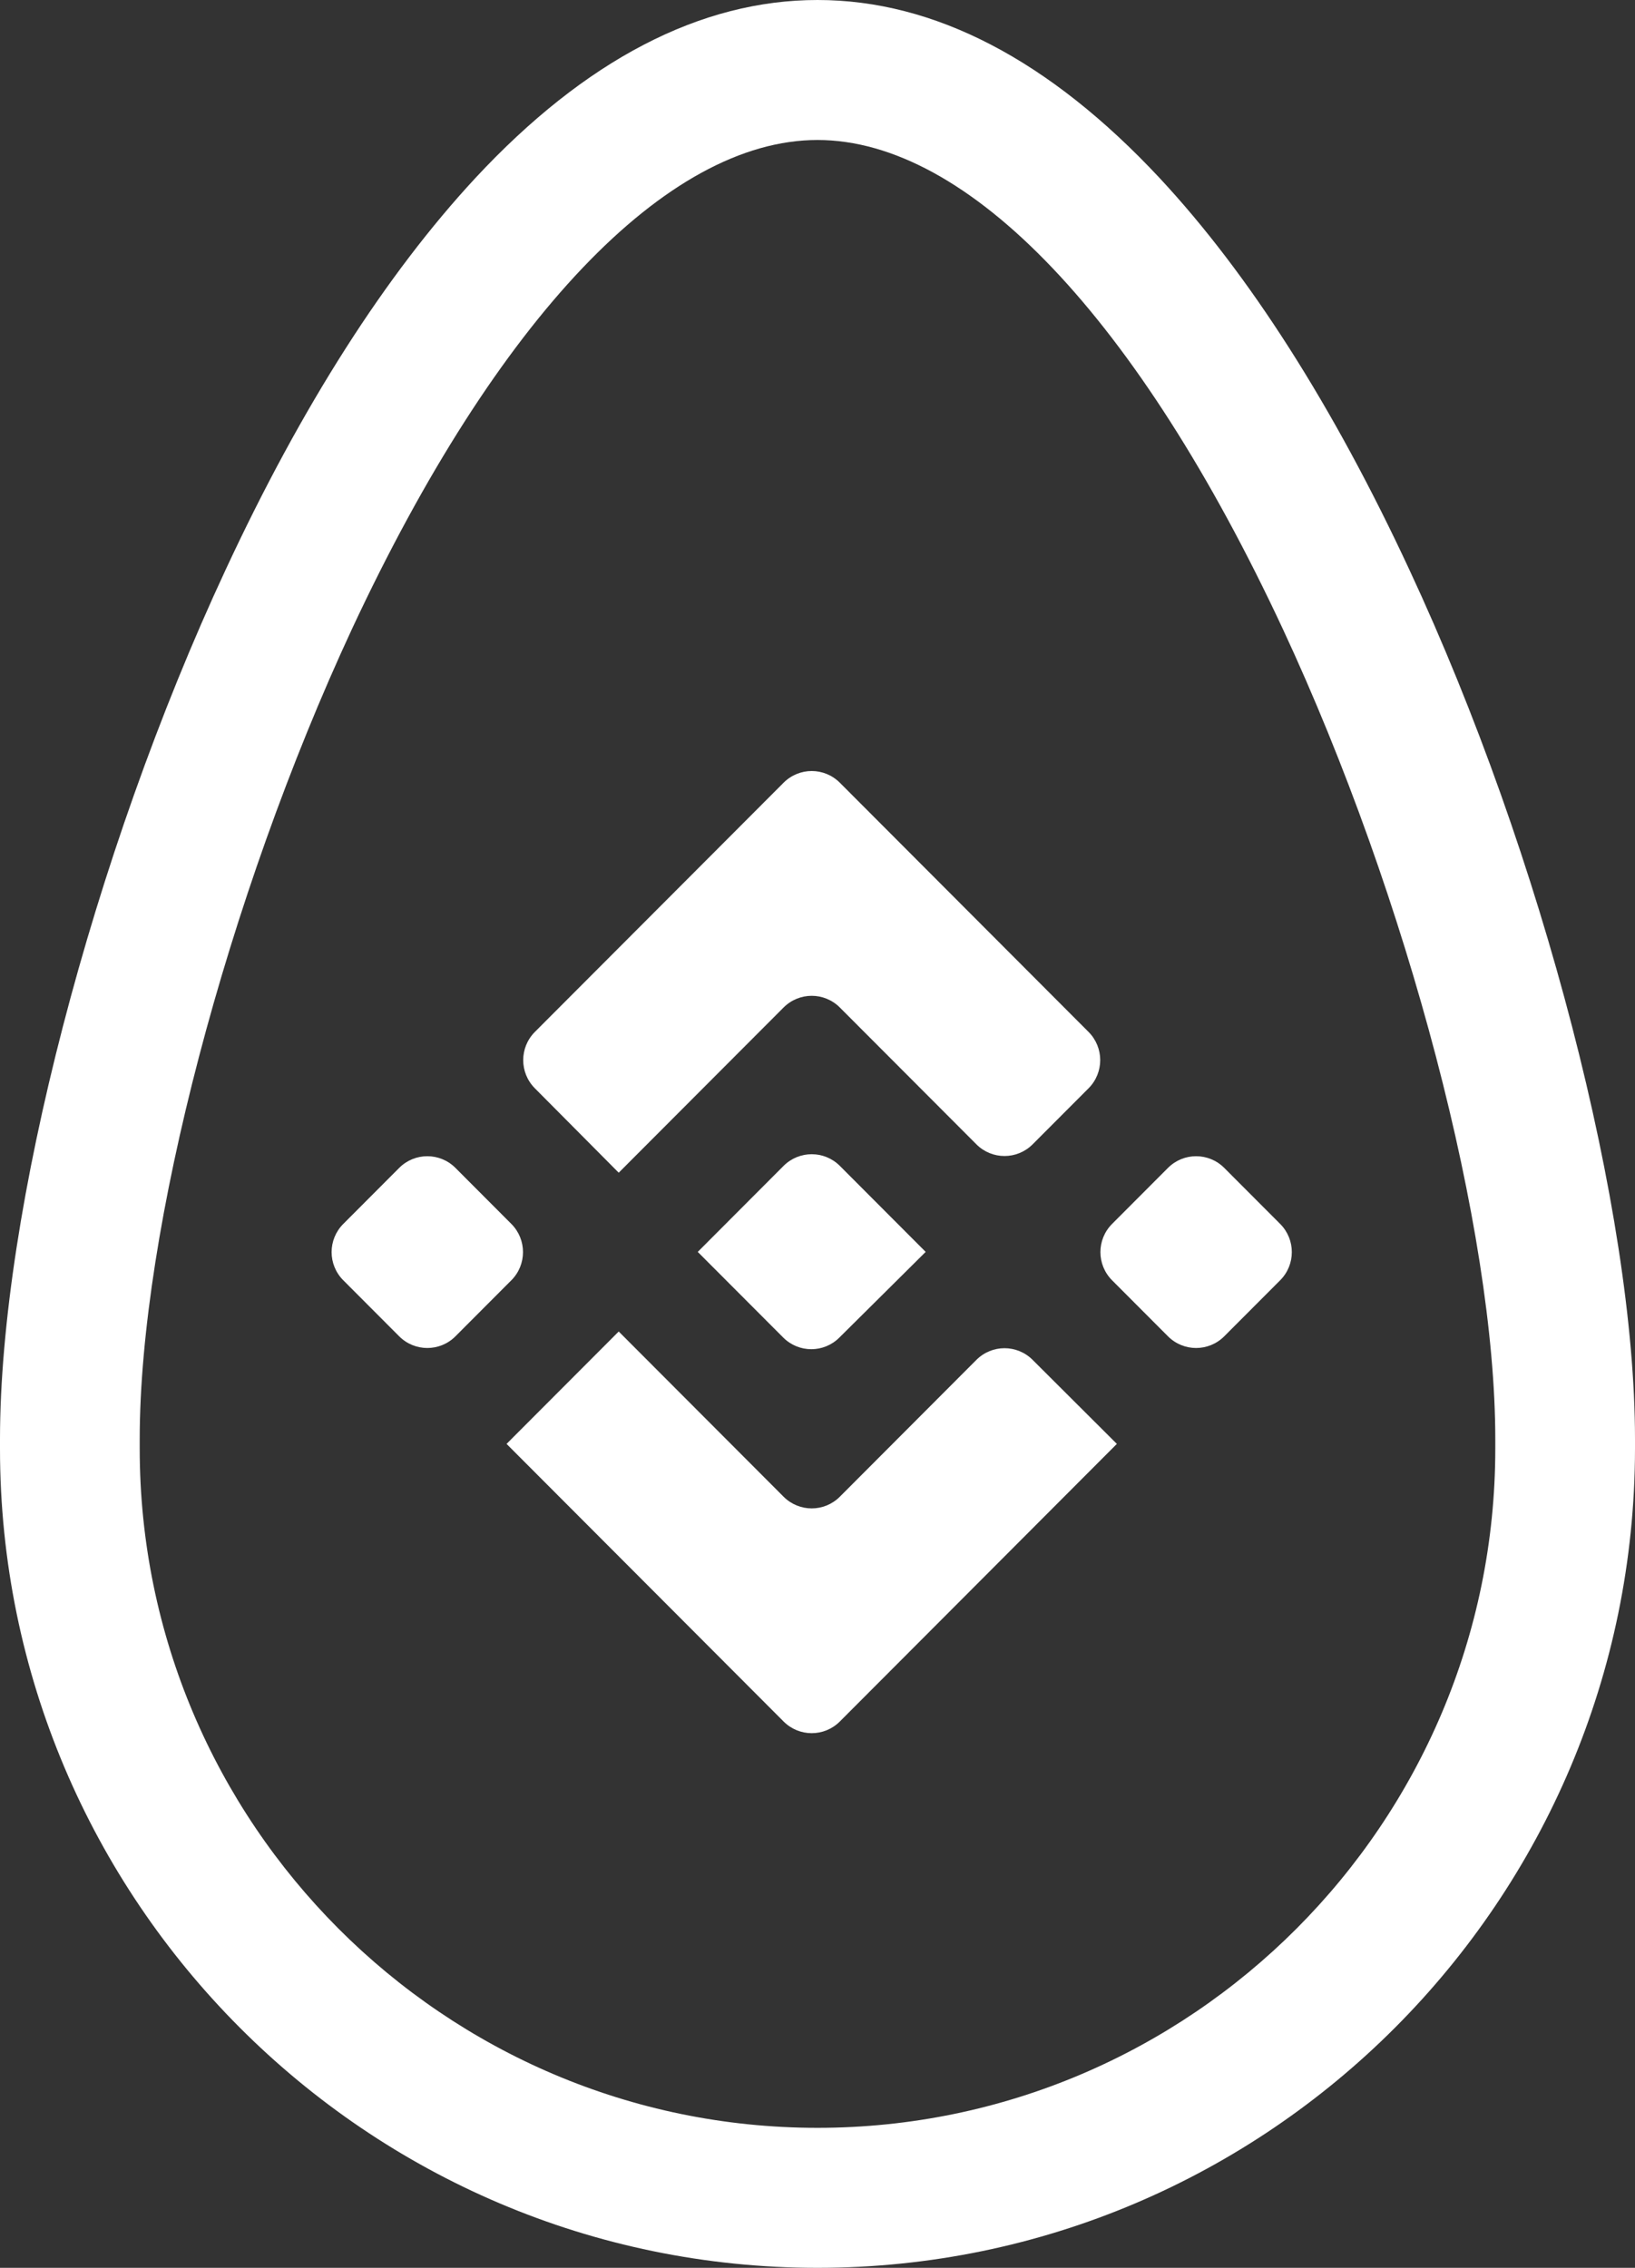 <svg width="62" height="86" viewBox="0 0 62 86" fill="none" xmlns="http://www.w3.org/2000/svg">
<rect x="0" y="0" width="62" height="86" fill="#333333" stroke="none"/>
<path d="M31 86C13.911 86 0 72.061 0 54.937V54.573C0 45.973 3.512 32.428 8.552 21.614C11.443 15.395 14.637 10.405 18.028 6.75C22.19 2.275 26.565 0 31 0C35.435 0 39.794 2.275 43.972 6.75C47.363 10.39 50.557 15.395 53.448 21.614C58.488 32.428 62 45.988 62 54.573V54.937C61.985 72.061 48.089 86 31 86ZM31 5.309C25.278 5.309 18.845 12.073 13.351 23.843C8.613 34.036 5.298 46.67 5.298 54.573V54.937C5.298 69.134 16.832 80.691 31 80.691C45.168 80.691 56.702 69.134 56.702 54.937V54.573C56.702 46.67 53.387 34.036 48.649 23.859C43.155 12.073 36.722 5.309 31 5.309Z" fill="white"/>
<path d="M23.462 44.471L29.713 38.207C30.304 37.615 31.257 37.615 31.848 38.207L37.024 43.394C37.615 43.986 38.568 43.986 39.159 43.394L41.278 41.271C41.868 40.679 41.868 39.724 41.278 39.132L31.848 29.683C31.257 29.091 30.304 29.091 29.713 29.683L20.283 39.132C19.693 39.724 19.693 40.679 20.283 41.271L23.462 44.471ZM13.018 46.413L15.137 44.289C15.727 43.698 16.681 43.698 17.271 44.289L19.39 46.413C19.98 47.004 19.98 47.96 19.39 48.551L17.271 50.675C16.681 51.266 15.727 51.266 15.137 50.675L13.018 48.551C12.427 47.96 12.427 47.004 13.018 46.413ZM23.462 50.493L29.713 56.757C30.304 57.349 31.257 57.349 31.848 56.757L37.024 51.57C37.615 50.978 38.568 50.978 39.159 51.57L42.352 54.755L31.848 65.281C31.257 65.873 30.304 65.873 29.713 65.281L19.209 54.755L23.462 50.493ZM42.171 46.413L44.29 44.289C44.88 43.698 45.834 43.698 46.424 44.289L48.544 46.413C49.134 47.004 49.134 47.96 48.544 48.551L46.424 50.675C45.834 51.266 44.88 51.266 44.29 50.675L42.171 48.551C41.581 47.96 41.581 47.004 42.171 46.413Z" fill="white"/>
<path d="M35.102 47.474L31.848 44.213C31.257 43.622 30.304 43.622 29.713 44.213L26.459 47.474L29.698 50.72C30.289 51.312 31.242 51.312 31.832 50.72L35.102 47.474Z" fill="white"/>
</svg>
